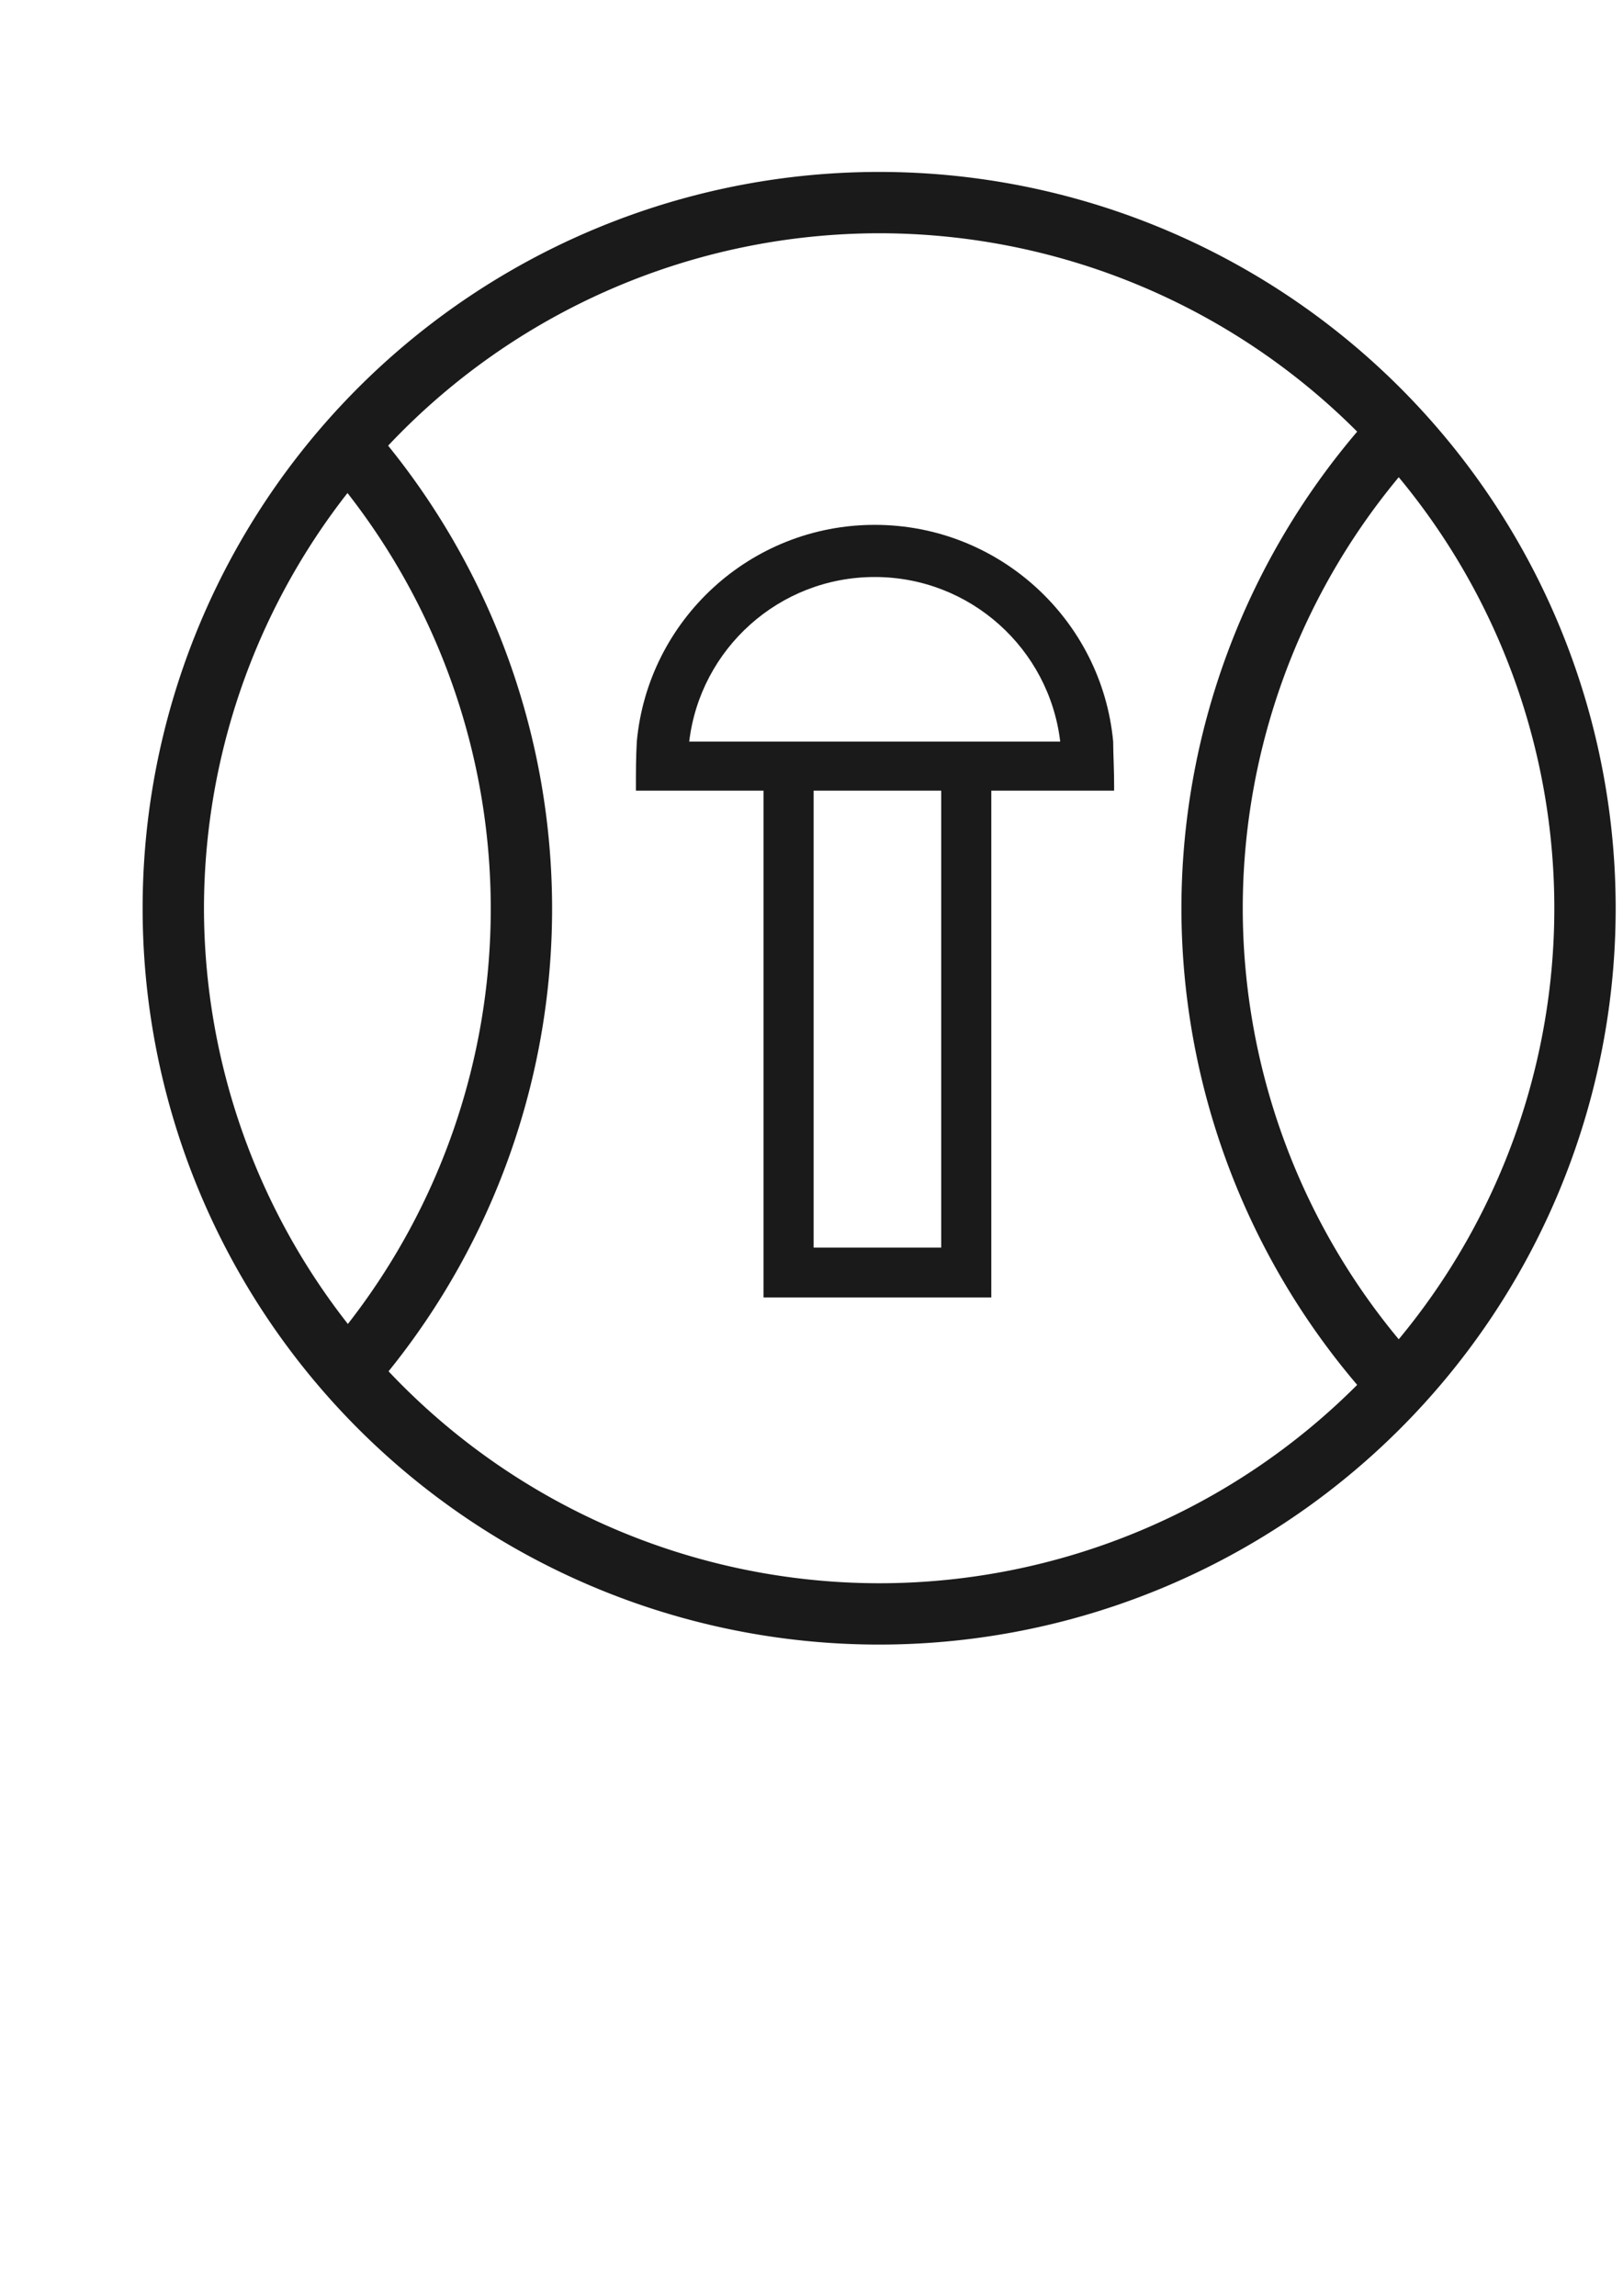 <?xml version="1.0" encoding="UTF-8" standalone="no"?>
<!-- Created with Inkscape (http://www.inkscape.org/) -->

<svg
   width="210mm"
   height="297mm"
   viewBox="0 0 210 297"
   version="1.1"
   id="svg5"
   inkscape:version="1.1 (c68e22c387, 2021-05-23)"
   sodipodi:docname="SPSPrerov.svg"
   xmlns:inkscape="http://www.inkscape.org/namespaces/inkscape"
   xmlns:sodipodi="http://sodipodi.sourceforge.net/DTD/sodipodi-0.dtd"
   xmlns="http://www.w3.org/2000/svg"
   xmlns:svg="http://www.w3.org/2000/svg">
  <sodipodi:namedview
     id="namedview7"
     pagecolor="#505050"
     bordercolor="#eeeeee"
     borderopacity="1"
     inkscape:pageshadow="0"
     inkscape:pageopacity="0"
     inkscape:pagecheckerboard="0"
     inkscape:document-units="mm"
     showgrid="false"
     inkscape:zoom="1"
     inkscape:cx="80.5"
     inkscape:cy="407.5"
     inkscape:window-width="1920"
     inkscape:window-height="1017"
     inkscape:window-x="-8"
     inkscape:window-y="-8"
     inkscape:window-maximized="1"
     inkscape:current-layer="layer1" />
  <defs
     id="defs2" />
  <g
     inkscape:label="Vrstva 1"
     inkscape:groupmode="layer"
     id="layer1">
    <path
       id="path15556"
       style="fill:#1a1a1a;fill-opacity:1;fill-rule:evenodd;stroke-width:0.104;stroke-linecap:round;stroke-linejoin:bevel;paint-order:stroke fill markers"
       d="m 113.753,22.242 a 95.299,95.255 0 0 0 -95.299,95.255 95.299,95.255 0 0 0 95.299,95.255 95.299,95.255 0 0 0 95.299,-95.255 95.299,95.255 0 0 0 -95.299,-95.255 z m 0,7.934 a 87.361,87.321 0 0 1 61.852,25.665 95.299,95.255 0 0 0 -22.742,61.657 95.299,95.255 0 0 0 22.742,61.657 A 87.361,87.321 0 0 1 113.753,204.819 87.361,87.321 0 0 1 50.275,177.401 95.299,95.255 0 0 0 71.436,117.561 95.299,95.255 0 0 0 50.22,57.654 87.361,87.321 0 0 1 113.753,30.176 Z m 67.229,31.56 a 87.361,87.321 0 0 1 20.132,55.761 87.361,87.321 0 0 1 -20.132,55.761 87.361,87.321 0 0 1 -20.182,-55.761 87.361,87.321 0 0 1 20.182,-55.761 z M 44.961,63.781 a 87.361,87.321 0 0 1 18.538,53.78 87.361,87.321 0 0 1 -18.488,53.715 87.361,87.321 0 0 1 -18.619,-53.779 87.361,87.321 0 0 1 18.569,-53.716 z" />
    <path
       style="fill:#1a09cc;fill-rule:evenodd;stroke-width:0.756;stroke-linecap:round;stroke-linejoin:bevel;paint-order:stroke fill markers;fill-opacity:0"
       d="m 356,885.841 c -27.748,-3.843 -38.614,-5.814 -55.982,-10.158 C 221.938,856.157 148.868,806.589 100.037,740.024 18.597,629.007 8.208,479.611 73.507,358.546 102.508,304.779 148.668,255.507 200,223.526 c 139.862,-87.138 320.258,-68.091 438.683,46.317 56.189,54.283 90.899,119.229 105.698,197.769 4.379,23.241 4.933,92.754 0.919,115.388 -9.96,56.169 -27.887,101.348 -58.007,146.191 -54.092,80.532 -138.024,134.813 -236.585,153.007 -15.919,2.939 -81.561,5.463 -94.708,3.643 z"
       id="path1019"
       transform="scale(0.265)" />
    <path
       id="path17149"
       style="fill:#1a1a1a;fill-opacity:1;fill-rule:evenodd;stroke-width:0.421;stroke-linecap:round;stroke-linejoin:bevel;paint-order:stroke fill markers"
       d="m 427.092,256.223 c -60.775,3.8e-4 -110.689,46.471 -116.166,105.816 -0.418,7.363 -0.432,14.932 -0.432,21.807 v 2.131 H 372.812 V 633.391 H 484.014 V 385.977 h 59.969 v -2.121 c 0.066,-6.055 -0.456,-16.28 -0.461,-21.816 -5.504,-59.346 -55.654,-105.817 -116.43,-105.816 z m 0,25.455 c 46.704,0 85.204,35.102 90.572,80.361 H 336.52 c 5.368,-45.26 43.869,-80.361 90.572,-80.361 z m -29.822,104.299 h 62.289 v 223.07 h -62.289 z"
       transform="scale(0.265)"
       sodipodi:nodetypes="ccccccccccccsccsccccc" />
  </g>
</svg>
